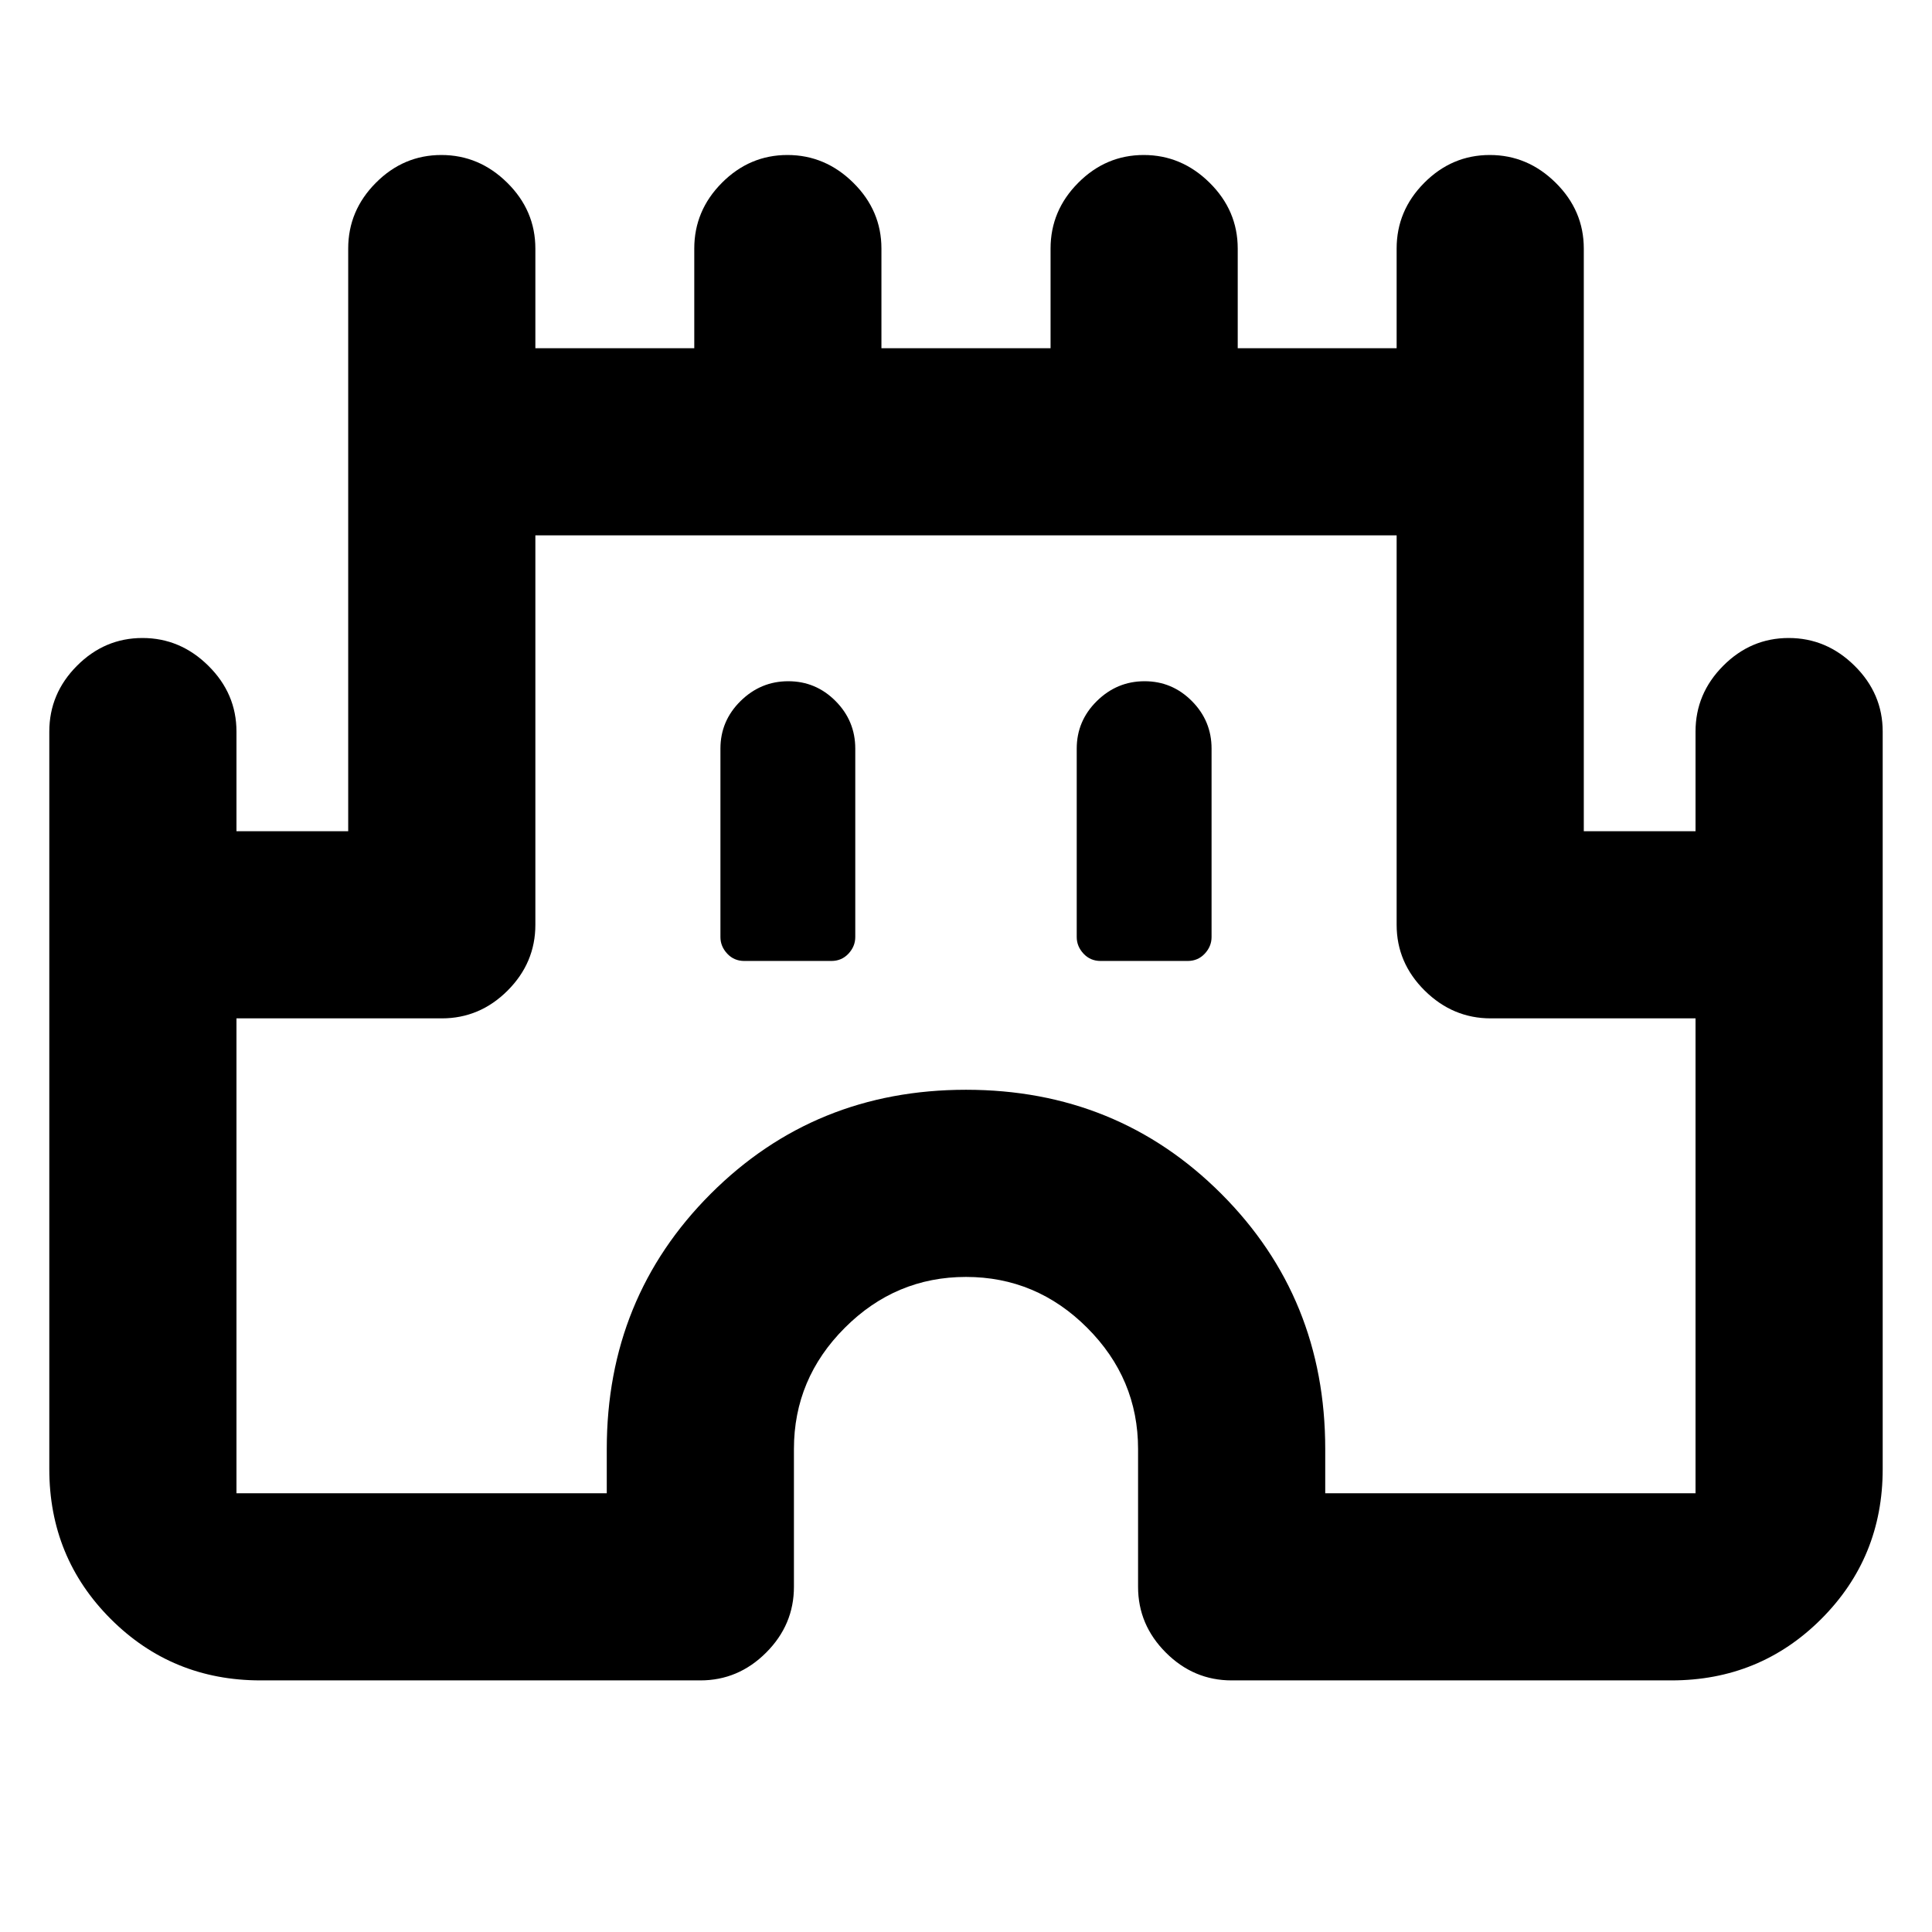 <svg xmlns="http://www.w3.org/2000/svg" height="20" viewBox="0 -960 960 960" width="20"><path d="M24.5-230.02v-366.46q0-18.89 13.74-32.69 13.75-13.81 32.55-13.81 18.8 0 32.75 13.81 13.96 13.8 13.96 32.69v49.5h55.52v-289.5q0-18.89 13.75-32.69 13.74-13.81 32.54-13.81 18.8 0 32.76 13.81 13.95 13.8 13.95 32.69v49.5h78.96v-49.5q0-18.89 13.74-32.69 13.75-13.81 32.55-13.81 18.8 0 32.75 13.81 13.96 13.8 13.96 32.69v49.5h84.04v-49.5q0-18.89 13.75-32.69 13.74-13.81 32.54-13.81 18.8 0 32.76 13.81 13.95 13.8 13.95 32.69v49.5h78.96v-49.5q0-18.89 13.74-32.69 13.75-13.81 32.55-13.81 18.8 0 32.75 13.81 13.96 13.8 13.96 32.69v289.5h55.52v-49.5q0-18.89 13.75-32.69 13.74-13.81 32.54-13.81 18.8 0 32.75 13.81 13.96 13.8 13.96 32.69v366.46q0 43.95-30.52 74.48-30.53 30.52-74.48 30.52H612q-18.89 0-32.69-13.81-13.81-13.8-13.81-32.69V-240q0-34.95-25.28-60.22Q514.95-325.5 480-325.5t-60.22 25.28Q394.5-274.95 394.5-240v68.48q0 18.89-13.81 32.69-13.8 13.81-32.69 13.81H129.5q-43.95 0-74.48-30.52-30.52-30.53-30.52-74.48Zm93 12h184V-240q0-75.15 51.67-126.83Q404.85-418.5 480-418.5t126.83 51.67Q658.5-315.15 658.5-240v21.98h184v-235.96H740.74q-18.85 0-32.81-13.8-13.95-13.81-13.95-32.7v-193.5H266.02v193.5q0 18.89-13.8 32.7-13.81 13.8-32.7 13.8H117.5v235.96ZM369.87-482.5h43.22q5.13 0 8.51-3.63t3.38-8.26V-588q0-13.8-9.79-23.65-9.79-9.85-23.5-9.85t-23.71 9.85q-10 9.85-10 23.65v93.61q0 4.63 3.38 8.26t8.51 3.63Zm177.04 0h43.22q5.13 0 8.51-3.63t3.38-8.26V-588q0-13.8-9.79-23.65-9.79-9.85-23.5-9.85t-23.71 9.85q-10 9.85-10 23.65v93.61q0 4.63 3.38 8.26t8.51 3.63ZM480-456Z"/></svg>